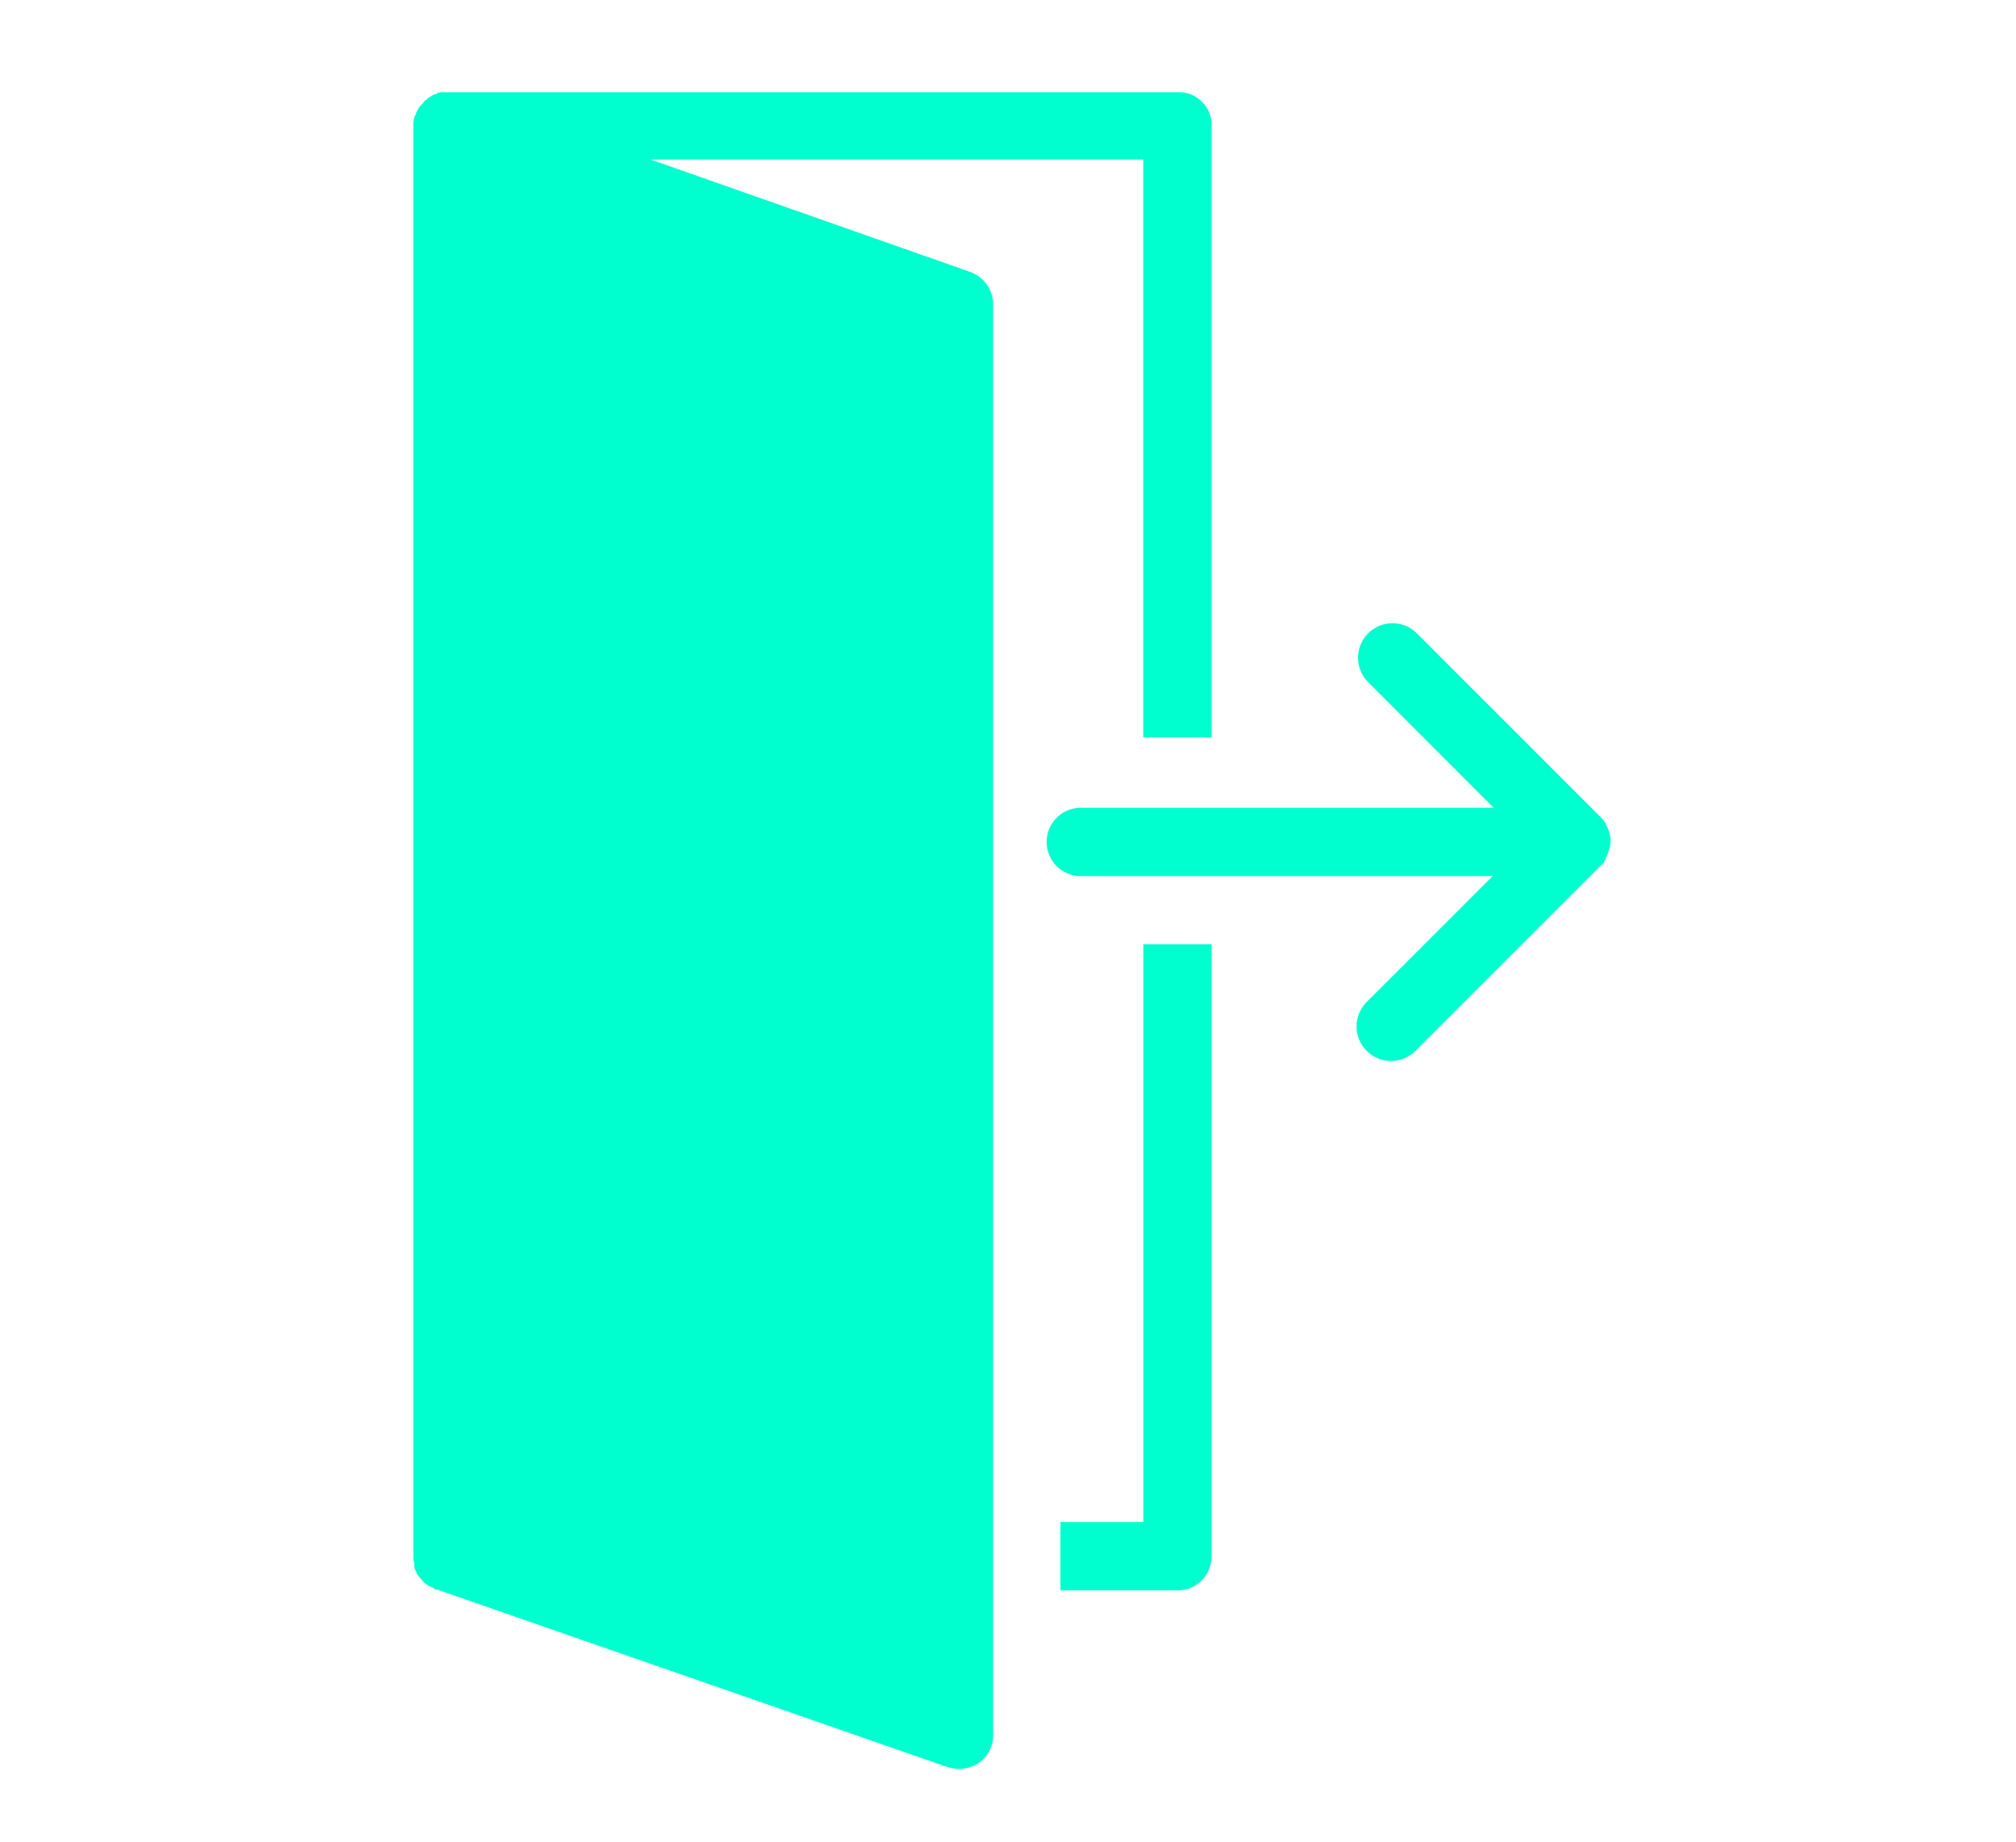 <svg xmlns="http://www.w3.org/2000/svg" xmlns:xlink="http://www.w3.org/1999/xlink" width="104" height="95" viewBox="0 0 104 95">
  <defs>
    <clipPath id="clip-logout">
      <rect width="104" height="95"/>
    </clipPath>
  </defs>
  <g id="logout" clip-path="url(#clip-logout)">
    <g id="Group_21" data-name="Group 21" transform="translate(-157.041 -34.715)">
      <path id="Path_17" data-name="Path 17" d="M388.876,203.917a.184.184,0,0,0,.051-.151c.051-.051.051-.1.1-.2,0-.051.05-.1.05-.151s.051-.1.051-.151a1.659,1.659,0,0,0,0-.705c0-.051-.051-.1-.051-.151s-.05-.1-.05-.151c-.051-.051-.051-.1-.1-.2a.173.173,0,0,0-.051-.1,1.082,1.082,0,0,0-.2-.251l-9.516-9.516a1.78,1.78,0,0,0-2.517,2.517l6.495,6.5h-21.3a1.762,1.762,0,0,0,0,3.525h21.247l-6.5,6.495a1.78,1.78,0,0,0,2.518,2.517l9.516-9.516a.665.665,0,0,0,.252-.3Z" transform="translate(-149.041 -124.825)" fill="#00ffce"/>
      <path id="Path_18" data-name="Path 18" d="M219.545,41.18V72.748H216.02V42.942H190.6l16.464,5.79a1.785,1.785,0,0,1,1.208,1.661V124.2a1.706,1.706,0,0,1-.755,1.46,1.813,1.813,0,0,1-1.007.3,2.552,2.552,0,0,1-.6-.1L179.569,116.7h-.049a.174.174,0,0,1-.1-.051c-.051-.051-.1-.051-.2-.1-.051,0-.051-.051-.1-.051-.051-.051-.151-.1-.2-.151l-.051-.051c-.051-.1-.151-.151-.2-.251l-.051-.051a.38.38,0,0,1-.1-.2c0-.051-.051-.051-.051-.1a.3.3,0,0,1-.051-.2v-.1c0-.1-.051-.2-.051-.3V41.18a1.1,1.1,0,0,1,.051-.4c0-.051,0-.051.051-.1.051-.1.051-.2.1-.252a.173.173,0,0,1,.051-.1.7.7,0,0,1,.151-.2l.1-.1c.051-.1.151-.151.2-.2l.051-.051a2.167,2.167,0,0,1,.353-.2c.051,0,.051,0,.1-.051a.545.545,0,0,1,.251-.051h37.911a1.693,1.693,0,0,1,1.812,1.712Z" transform="translate(0 0)" fill="#00ffce"/>
      <path id="Path_19" data-name="Path 19" d="M371.8,283.919v31.568a1.751,1.751,0,0,1-1.762,1.762H364v-3.525h4.28V283.919H371.8Z" transform="translate(-152.256 -200.498)" fill="#00ffce"/>
    </g>
  </g>
</svg>
